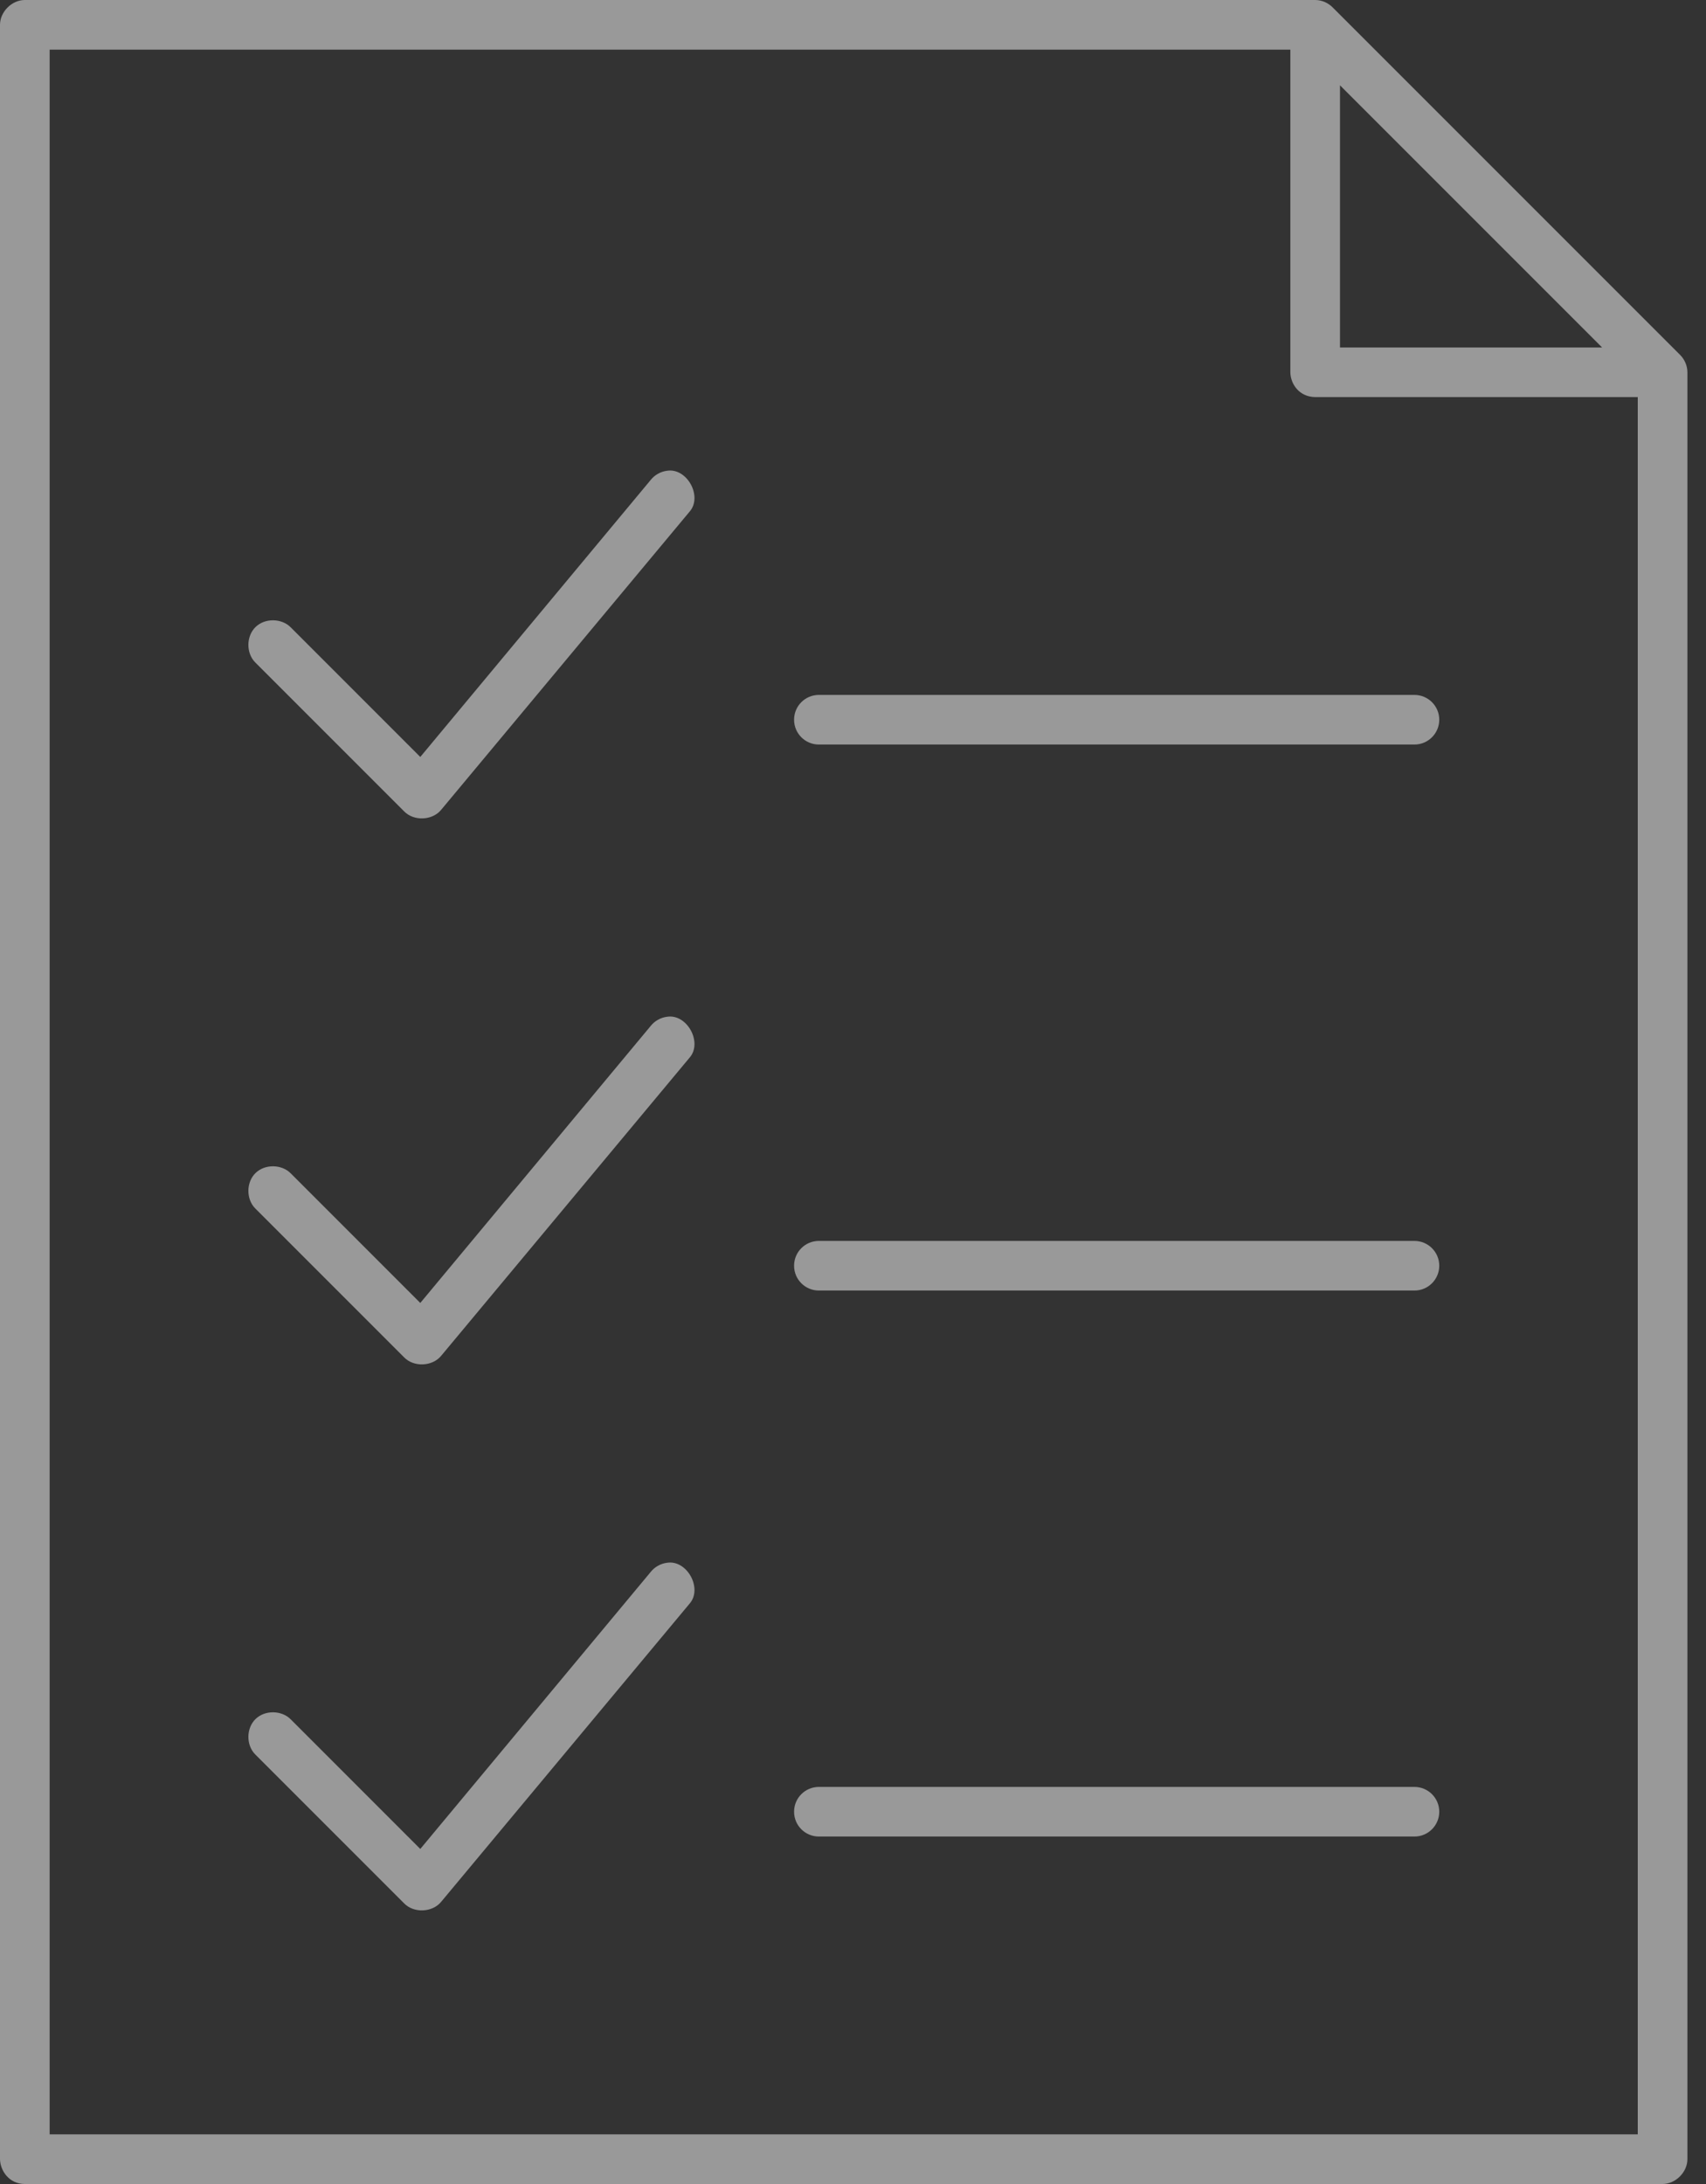 <svg width="50" height="64" viewBox="0 0 50 64" fill="none" xmlns="http://www.w3.org/2000/svg">
<rect x="0" y="0" width="50" height="64" fill="#333333" stroke="none"/>
<path d="M0.727 0C0.346 7.27273e-05 7.27273e-05 0.346 0 0.727V63.273C0.007 63.612 0.268 64 0.727 64H48.727C49.108 64 49.455 63.654 49.455 63.273V10.909C49.455 10.725 49.378 10.542 49.25 10.409L39.068 0.227C38.934 0.086 38.741 0 38.545 0H0.727ZM1.455 1.455H37.818V10.909C37.825 11.259 38.079 11.629 38.545 11.636H48V62.545H1.455V1.455ZM39.273 2.5L46.955 10.182H39.273V2.5ZM19.546 13.796C19.359 13.82 19.184 13.92 19.068 14.068L12.318 22.182L8.523 18.386C8.255 18.113 7.762 18.107 7.489 18.375C7.215 18.643 7.209 19.135 7.478 19.409L11.841 23.773C12.126 24.07 12.673 24.048 12.932 23.728L20.205 15C20.605 14.556 20.137 13.698 19.546 13.796L19.546 13.796ZM24 20.364C23.598 20.364 23.273 20.689 23.273 21.091C23.273 21.492 23.598 21.818 24 21.818H41.455C41.856 21.818 42.182 21.492 42.182 21.091C42.182 20.689 41.856 20.364 41.455 20.364H24ZM19.546 29.796C19.359 29.82 19.184 29.92 19.068 30.068L12.318 38.182L8.523 34.386C8.255 34.113 7.762 34.107 7.489 34.375C7.215 34.642 7.209 35.135 7.478 35.409L11.841 39.773C12.126 40.07 12.673 40.047 12.932 39.728L20.205 31C20.605 30.556 20.137 29.698 19.546 29.796L19.546 29.796ZM24 36.364C23.598 36.364 23.273 36.689 23.273 37.091C23.273 37.493 23.598 37.818 24 37.818H41.455C41.856 37.818 42.182 37.493 42.182 37.091C42.182 36.689 41.856 36.364 41.455 36.364H24ZM19.546 45.796C19.359 45.82 19.184 45.92 19.068 46.068L12.318 54.182L8.523 50.386C8.255 50.113 7.762 50.107 7.489 50.375C7.215 50.643 7.209 51.135 7.478 51.409L11.841 55.773C12.126 56.07 12.673 56.047 12.932 55.728L20.205 47C20.605 46.556 20.137 45.698 19.546 45.796L19.546 45.796ZM24 52.364C23.598 52.364 23.273 52.689 23.273 53.091C23.273 53.493 23.598 53.818 24 53.818H41.455C41.856 53.818 42.182 53.493 42.182 53.091C42.182 52.689 41.856 52.364 41.455 52.364H24Z" fill="white" fill-opacity="0.5"/>
</svg>
